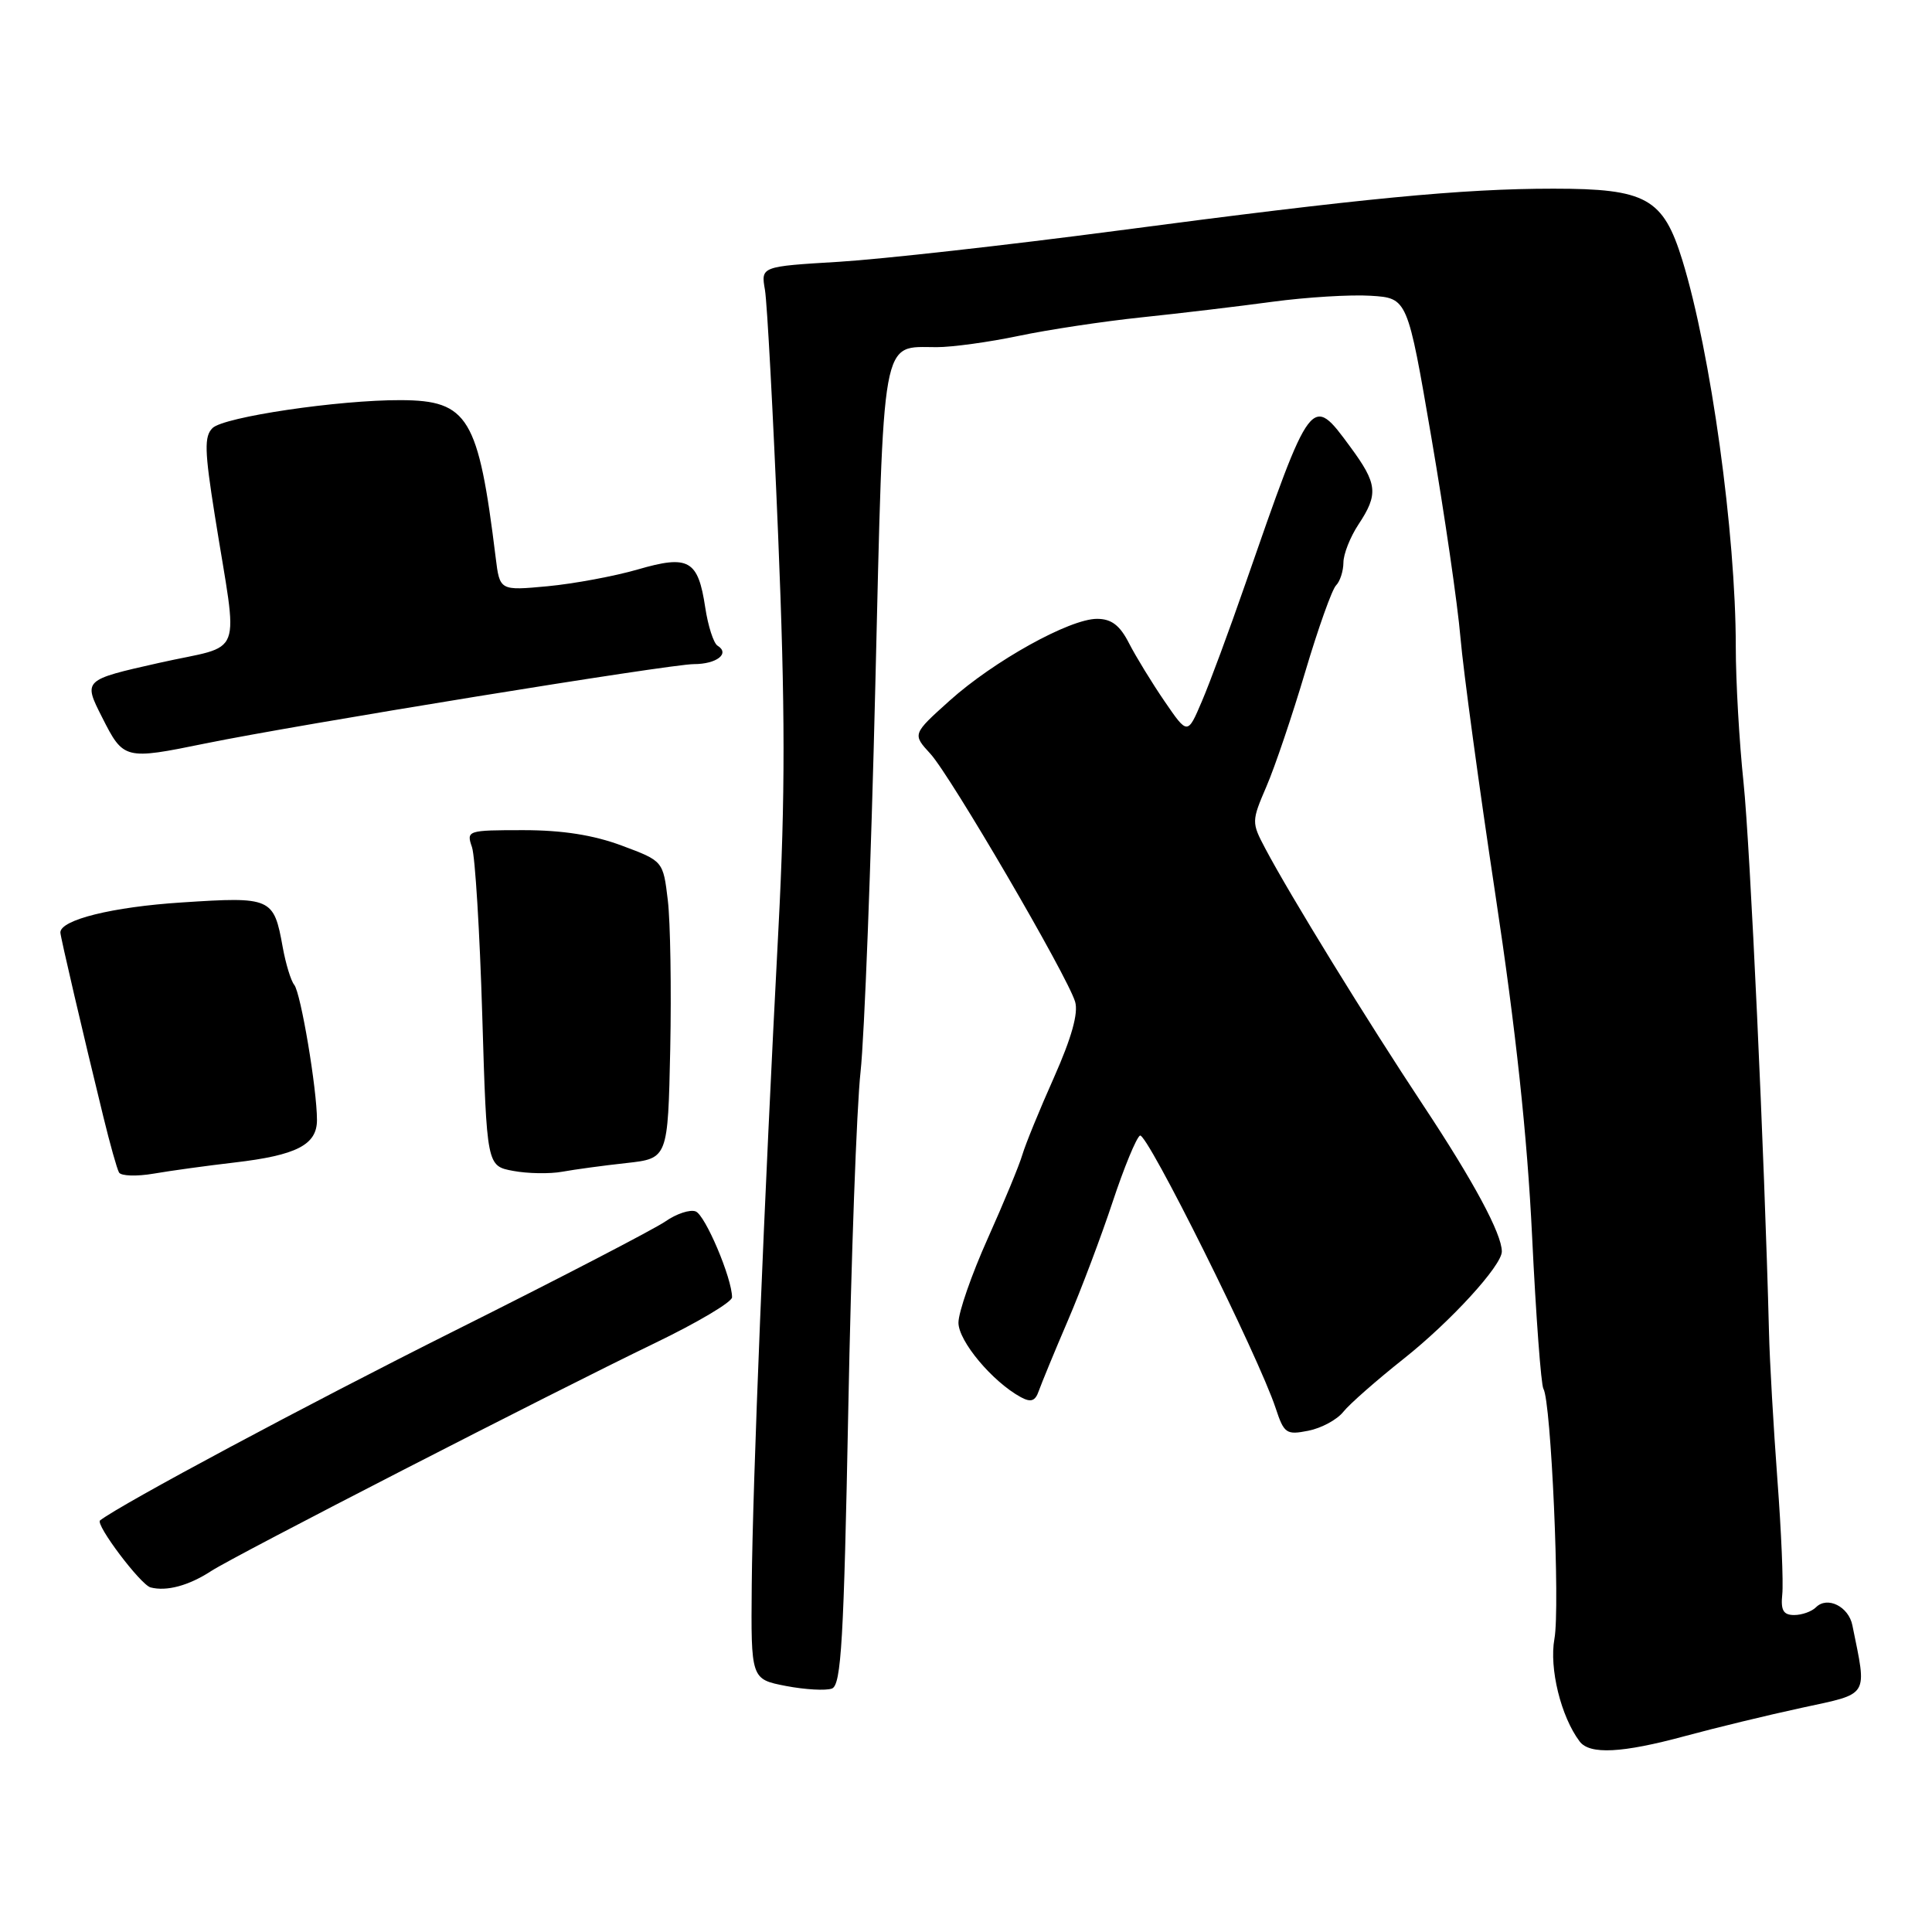 <?xml version="1.0" encoding="UTF-8" standalone="no"?>
<!DOCTYPE svg PUBLIC "-//W3C//DTD SVG 1.1//EN" "http://www.w3.org/Graphics/SVG/1.1/DTD/svg11.dtd" >
<svg xmlns="http://www.w3.org/2000/svg" xmlns:xlink="http://www.w3.org/1999/xlink" version="1.1" viewBox="0 0 256 256">
 <g >
 <path fill="currentColor"
d=" M 223.27 230.04 C 227.25 228.96 234.21 227.27 238.75 226.29 C 247.80 224.33 247.40 224.98 245.45 215.36 C 244.95 212.87 242.13 211.47 240.63 212.97 C 240.06 213.54 238.76 214.00 237.74 214.00 C 236.30 214.00 235.94 213.37 236.16 211.25 C 236.32 209.74 236.03 202.88 235.51 196.00 C 235.00 189.12 234.49 180.35 234.40 176.50 C 233.81 153.25 231.90 112.05 231.03 103.71 C 230.46 98.33 230.00 90.22 230.00 85.70 C 230.00 70.69 226.69 46.74 222.92 34.48 C 220.38 26.25 218.13 25.00 205.85 25.00 C 193.75 25.00 180.56 26.27 148.00 30.57 C 133.43 32.49 116.85 34.34 111.16 34.69 C 100.82 35.31 100.82 35.31 101.36 38.41 C 101.65 40.11 102.44 54.77 103.11 71.00 C 104.05 93.88 104.06 105.55 103.15 123.00 C 101.25 159.16 99.73 196.53 99.61 210.00 C 99.50 222.50 99.50 222.50 104.14 223.40 C 106.70 223.89 109.44 224.04 110.24 223.74 C 111.47 223.27 111.81 217.29 112.40 186.84 C 112.78 166.85 113.51 146.68 114.03 142.00 C 114.54 137.32 115.42 114.38 115.98 91.00 C 117.12 43.65 116.69 46.00 124.13 46.00 C 126.18 46.00 131.06 45.33 134.96 44.51 C 138.86 43.69 146.20 42.58 151.27 42.05 C 156.35 41.52 164.16 40.59 168.64 39.98 C 173.12 39.38 178.97 39.02 181.64 39.19 C 186.50 39.50 186.50 39.50 189.67 58.00 C 191.41 68.17 193.15 80.10 193.52 84.50 C 193.90 88.90 195.98 104.20 198.14 118.50 C 200.85 136.38 202.37 150.53 203.01 163.79 C 203.52 174.40 204.20 183.51 204.51 184.02 C 205.53 185.67 206.74 212.98 205.97 217.15 C 205.26 221.05 206.83 227.46 209.31 230.75 C 210.64 232.52 214.93 232.30 223.27 230.04 Z  M 28.00 208.16 C 31.15 206.11 73.07 184.58 86.75 177.98 C 92.39 175.26 97.00 172.53 97.00 171.90 C 97.00 169.38 93.45 161.00 92.18 160.52 C 91.43 160.23 89.62 160.83 88.16 161.85 C 86.70 162.86 74.07 169.42 60.10 176.40 C 40.59 186.17 16.16 199.24 13.26 201.46 C 12.59 201.98 18.63 209.99 19.95 210.34 C 22.08 210.90 25.03 210.10 28.00 208.16 Z  M 178.00 187.07 C 178.82 186.04 182.43 182.87 186.00 180.04 C 192.23 175.10 199.00 167.70 199.00 165.83 C 199.00 163.49 195.25 156.52 188.61 146.50 C 181.12 135.19 170.93 118.63 167.65 112.42 C 165.83 108.98 165.83 108.82 167.81 104.21 C 168.93 101.62 171.24 94.78 172.95 89.02 C 174.66 83.26 176.50 78.10 177.03 77.57 C 177.56 77.04 178.00 75.68 178.01 74.55 C 178.01 73.42 178.91 71.15 180.00 69.50 C 182.67 65.47 182.53 64.11 178.91 59.20 C 173.76 52.19 173.77 52.18 164.97 77.50 C 162.87 83.55 160.30 90.50 159.25 92.94 C 157.36 97.38 157.36 97.38 154.32 92.94 C 152.65 90.50 150.53 87.04 149.61 85.25 C 148.39 82.85 147.27 82.00 145.36 82.00 C 141.73 82.00 131.69 87.58 125.83 92.84 C 120.89 97.28 120.89 97.28 123.29 99.89 C 125.98 102.84 141.43 129.30 142.46 132.74 C 142.91 134.24 141.99 137.51 139.67 142.74 C 137.76 147.01 135.88 151.62 135.47 153.00 C 135.07 154.38 133.00 159.38 130.87 164.13 C 128.74 168.88 127.00 173.89 127.00 175.26 C 127.00 177.71 131.50 183.08 135.26 185.13 C 136.61 185.86 137.18 185.66 137.65 184.29 C 138.00 183.31 139.72 179.12 141.49 175.00 C 143.26 170.88 145.93 163.79 147.43 159.26 C 148.93 154.73 150.56 150.77 151.05 150.47 C 151.93 149.92 166.75 179.69 169.03 186.58 C 170.14 189.95 170.44 190.16 173.36 189.58 C 175.09 189.24 177.18 188.11 178.00 187.07 Z  M 31.06 154.04 C 39.31 153.08 42.00 151.69 42.00 148.41 C 42.00 144.30 39.86 131.58 38.99 130.50 C 38.54 129.95 37.86 127.70 37.46 125.50 C 36.28 118.94 35.97 118.80 24.08 119.58 C 14.90 120.17 8.00 121.88 8.00 123.56 C 8.00 124.10 11.02 137.05 13.70 148.00 C 14.57 151.57 15.50 154.89 15.77 155.36 C 16.03 155.83 18.11 155.90 20.38 155.51 C 22.64 155.12 27.45 154.46 31.06 154.04 Z  M 83.00 154.11 C 88.50 153.50 88.50 153.50 88.81 139.00 C 88.97 131.03 88.83 122.16 88.49 119.30 C 87.87 114.09 87.87 114.09 82.40 112.05 C 78.65 110.65 74.53 110.00 69.35 110.00 C 61.92 110.00 61.78 110.05 62.54 112.25 C 62.96 113.49 63.57 123.50 63.90 134.50 C 64.50 154.50 64.50 154.50 68.00 155.15 C 69.92 155.51 72.85 155.56 74.50 155.26 C 76.15 154.96 79.97 154.44 83.00 154.11 Z  M 27.22 98.51 C 39.36 96.03 88.77 88.00 91.93 88.00 C 94.97 88.00 96.77 86.59 95.07 85.55 C 94.55 85.22 93.82 82.95 93.45 80.51 C 92.50 74.19 91.26 73.49 84.50 75.46 C 81.42 76.35 76.05 77.35 72.56 77.68 C 66.22 78.27 66.22 78.27 65.68 73.88 C 63.39 55.29 62.05 53.06 53.11 53.02 C 44.88 52.99 29.66 55.24 28.16 56.72 C 27.05 57.81 27.10 59.73 28.46 68.27 C 31.57 87.84 32.55 85.25 21.06 87.84 C 11.02 90.10 11.02 90.10 13.53 95.05 C 16.37 100.67 16.51 100.70 27.22 98.51 Z "/>
</g>
</svg>